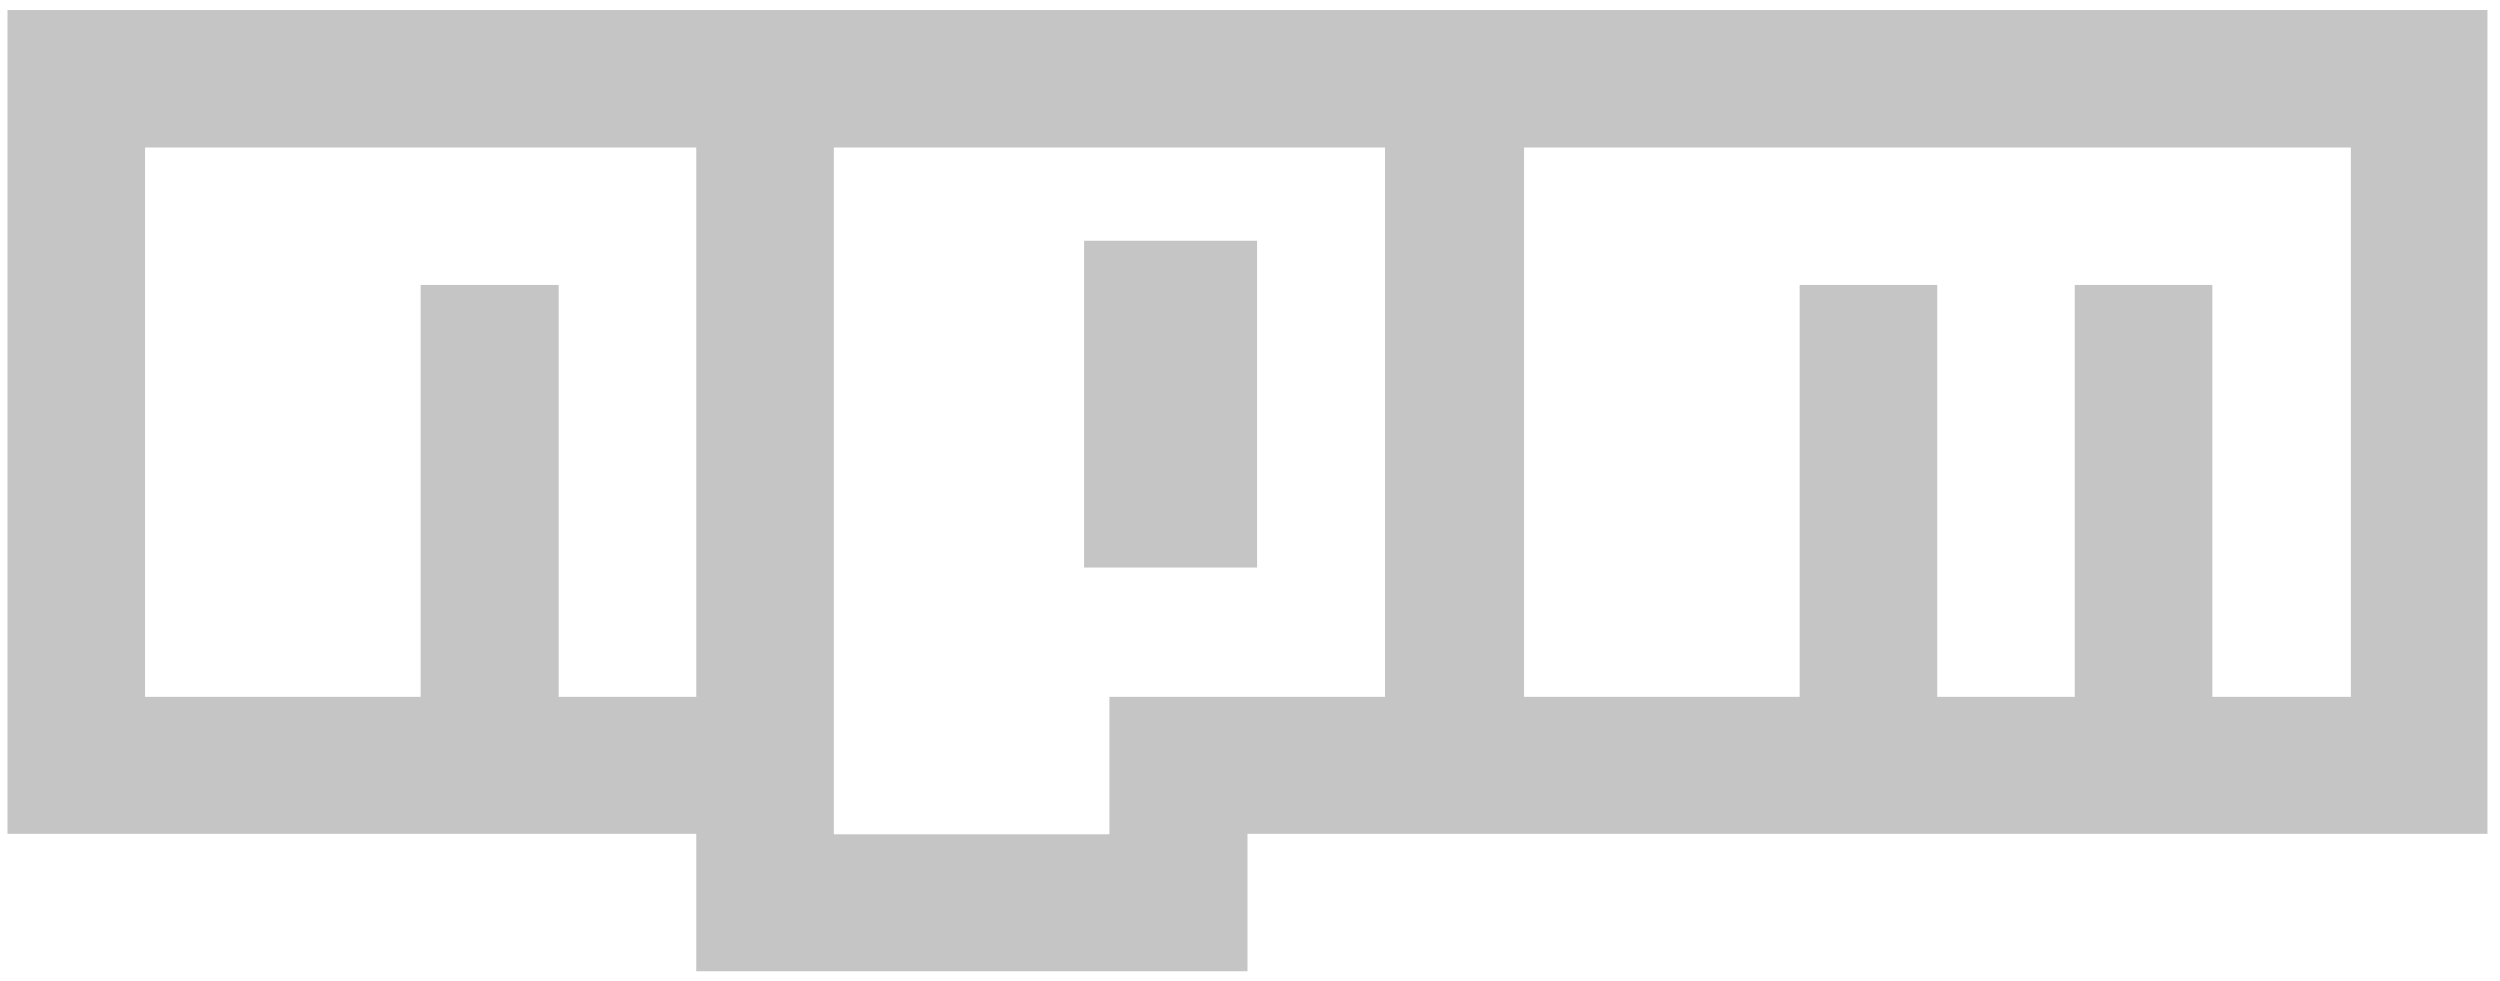 <svg width="107" height="42" viewBox="0 0 107 42" fill="none" xmlns="http://www.w3.org/2000/svg">
<path d="M46.398 10.304H53.803V24.291H46.398V10.304Z" fill="#C5C5C5"/>
<path d="M0.32 0.43V35.687H29.8V41.57H53.392V35.687H106.463V0.43H0.32ZM29.8 29.825H23.912V12.196H18.004V29.825H6.208V6.313H29.8V29.825ZM59.279 29.825H47.483V35.708H35.688V6.313H59.279V29.825ZM100.576 29.825H94.688V12.196H88.8V29.825H82.913V12.196H77.025V29.825H65.229V6.313H100.617V29.825H100.576Z" fill="#C5C5C5"/>
</svg>
